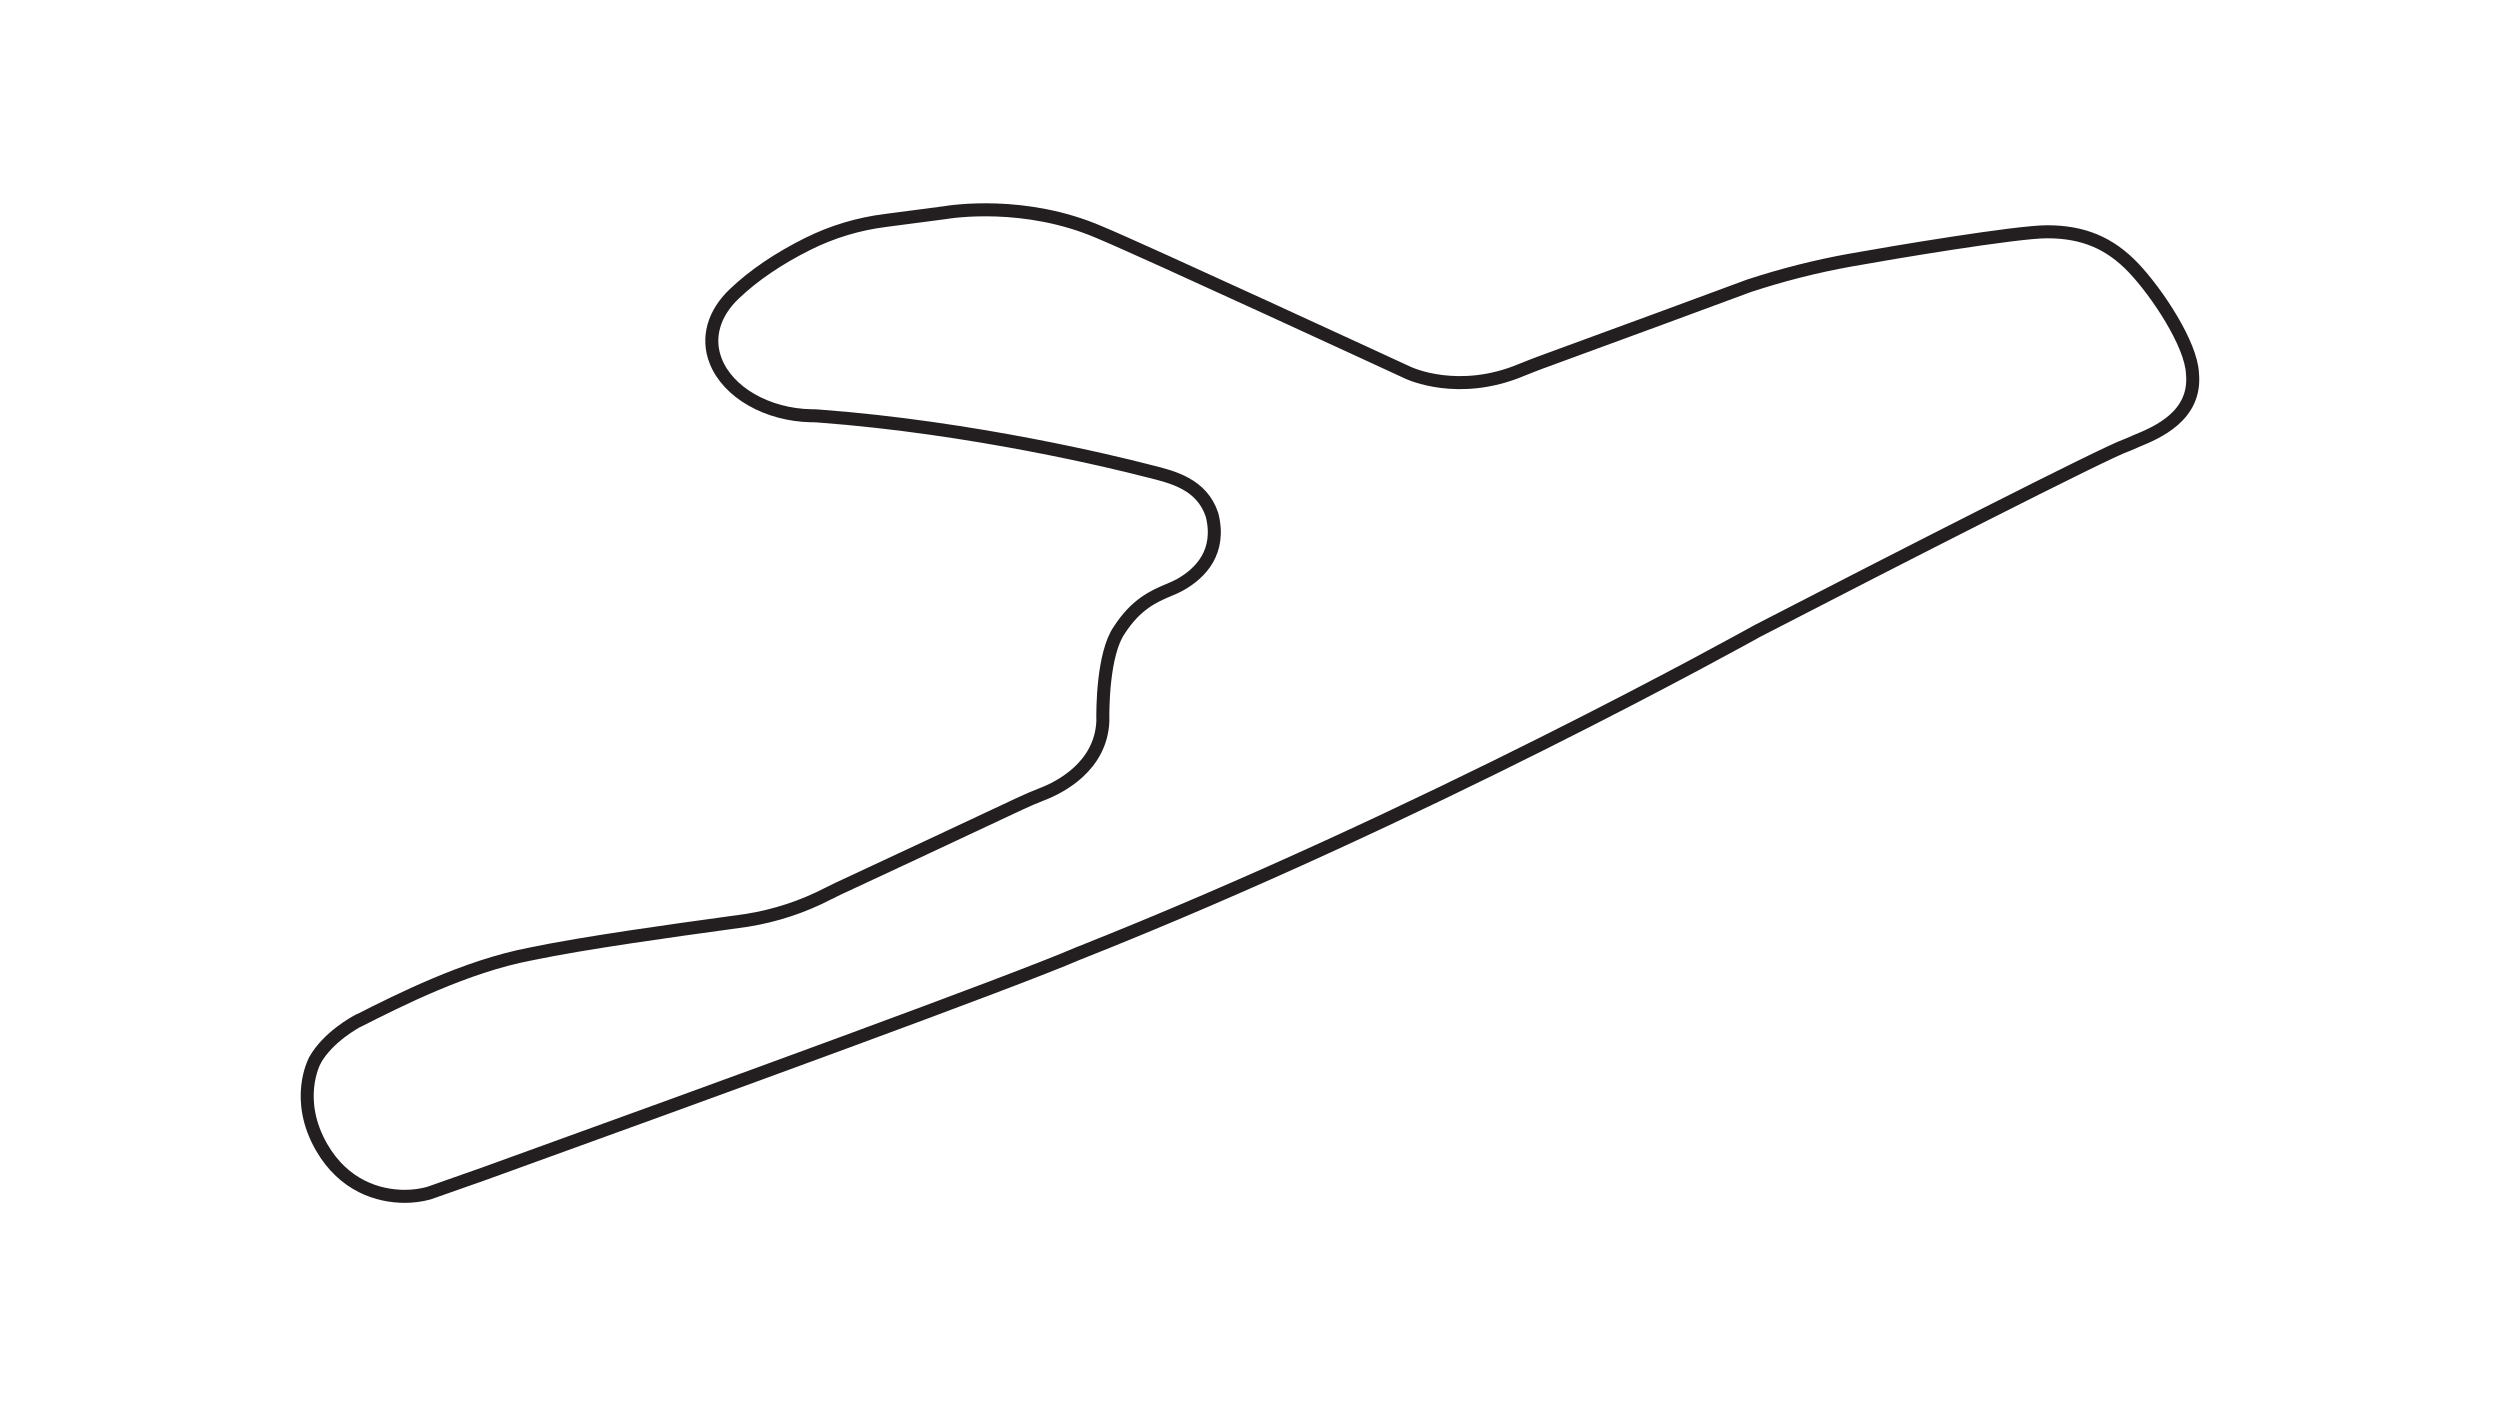 <?xml version="1.0" encoding="utf-8"?>
<!-- Generator: Adobe Illustrator 27.0.0, SVG Export Plug-In . SVG Version: 6.00 Build 0)  -->
<svg version="1.1" id="South_-_Config" xmlns="http://www.w3.org/2000/svg" xmlns:xlink="http://www.w3.org/1999/xlink" x="0px"
	 y="0px" viewBox="0 0 1920 1080" style="enable-background:new 0 0 1920 1080;" xml:space="preserve">
<style type="text/css">
	.track-surface{fill:none;stroke:#231F20;stroke-width:10;stroke-miterlimit:10;}
</style>
<path class="track-surface" d="M1683.8,286.7c-1-22.5-27.2-61.9-45.1-80.8c-18.3-19.3-38.8-27.9-66.5-27.9c-23.9,0-119.7,16.1-151.3,21.8
	c-26.2,4.7-52.1,11.3-77.4,19.6l-0.3,0.1c-1.2,0.5-126.1,46.6-160.6,59.1c-4.6,1.7-9,3.5-14.3,5.6c-48.2,20.1-85.6,2.7-87.1,2
	l-0.2-0.1c-8.3-3.8-201.9-93.3-236.3-107.6c-57.5-24.9-114.2-16-119.6-15.1c-2.7,0.3-25.1,3.3-45,5.9c-20.7,2.6-40.8,8.6-59.5,17.9
	c-22.5,11.2-41.6,24.1-56.5,38.3c-16,15.1-21.4,33.9-14.5,51.6c9.4,24.3,39.7,41.6,73.7,42.2c1.8,0,3.7,0,5.4,0.2
	c118.6,8.8,229.1,36,250,41.4l4.4,1.1c17.7,4.4,39.8,9.8,47.7,33.3c7.3,28.7-9,44.9-24,53.5c-3,1.7-6.2,3.1-9.4,4.4
	c-11.1,4.7-24.8,10.6-37.8,30.7C847,502.1,846.8,544.6,847,554c-1.6,34.8-33.1,50.7-46.6,55.9c-5.5,2.1-11.3,4.6-17.7,7.6
	c-27.1,12.7-117,54.9-139.2,65.1c-2.8,1.3-5.5,2.7-7.5,3.7c-19.5,10.1-40.5,17-62.2,20.5c-2.6,0.4-9,1.3-17.9,2.5
	c-34.9,4.8-107.3,14.7-148.5,23.4c-49.5,9.4-101.1,35.5-131.9,51.1h-0.2c-2.3,1.2-23.2,12.5-33.3,30.2v0.1c-0.7,1.2-16.1,30.3,5,67
	c17.1,29.7,43.7,37.7,63.9,37.7c6.2,0,12.3-0.8,18.3-2.4l42.6-15c181-65.4,406.9-147.8,455.7-168.9
	c265.5-105.1,514.2-243.5,522.5-248.1c105.3-54.4,267.5-137.2,283-142.4l1.3-0.5c1.7-0.8,3.9-1.7,6.2-2.7
	C1656.8,332.1,1687,319.4,1683.8,286.7z"/>
</svg>
